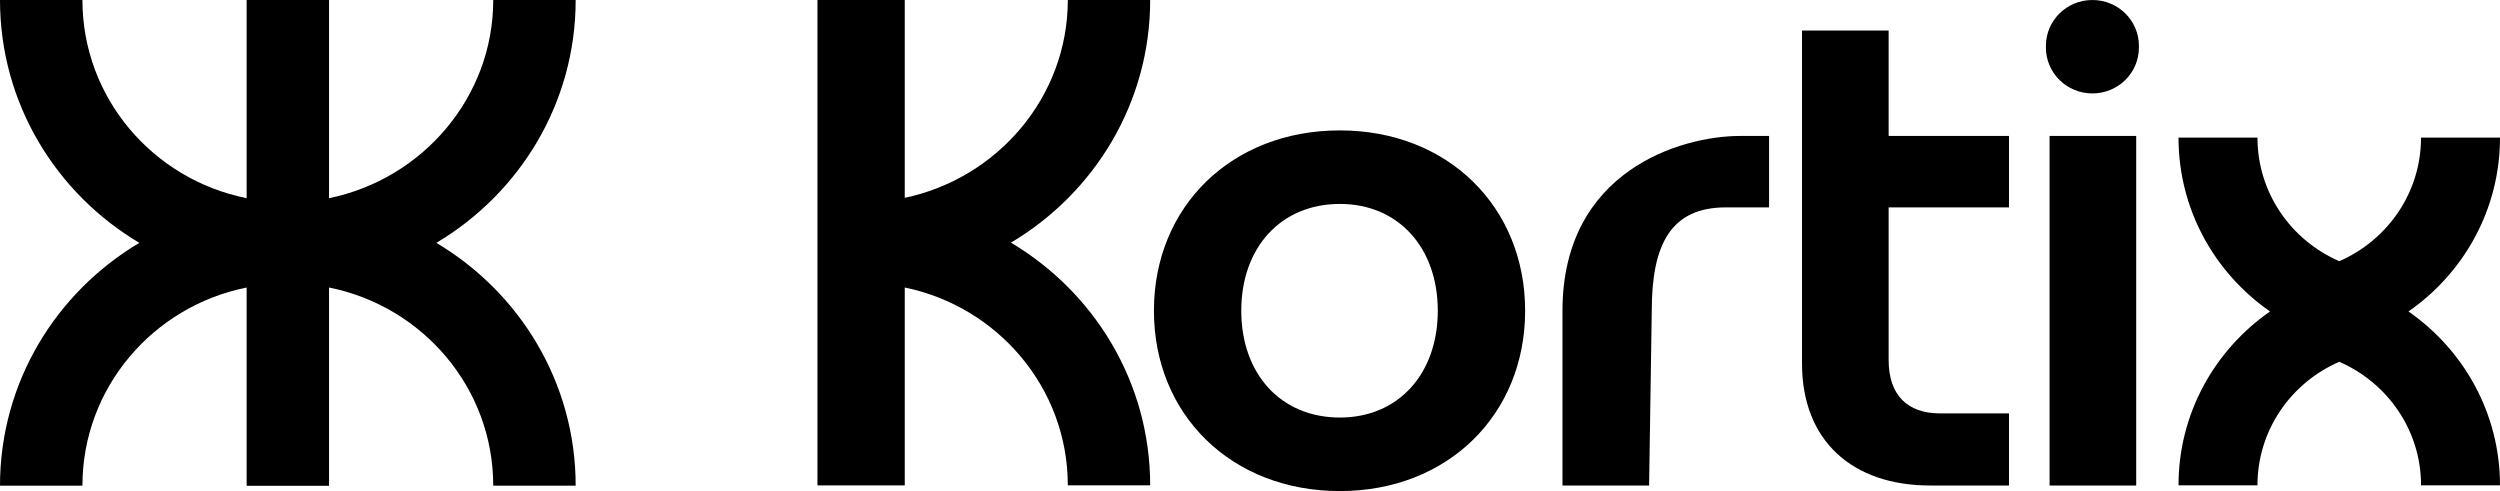 <svg width="112" height="22" viewBox="0 0 112 22" fill="none" xmlns="http://www.w3.org/2000/svg">
<path d="M22.097 21.759H25.79C25.79 17.143 23.288 13.103 19.548 10.88C23.288 8.657 25.79 4.617 25.79 0.001H22.097C22.097 4.369 18.919 8.023 14.741 8.879V0.001H11.049V8.879C6.851 8.038 3.693 4.382 3.693 0.001H8.1963e-05C8.1963e-05 4.617 2.501 8.657 6.242 10.88C2.501 13.103 0 17.143 0 21.759H3.693C3.693 17.378 6.851 13.722 11.049 12.881V21.763H14.741V12.88C18.938 13.722 22.097 17.377 22.097 21.759Z" fill="black"/>
<path d="M60.027 22C55.168 22 51.696 18.582 51.696 13.921C51.696 9.26 55.168 5.842 60.027 5.842C64.855 5.842 68.326 9.26 68.326 13.921C68.326 18.582 64.855 22 60.027 22ZM60.027 18.706C62.646 18.706 64.413 16.749 64.413 13.921C64.413 11.094 62.646 9.136 60.027 9.136C57.377 9.136 55.609 11.094 55.609 13.921C55.609 16.749 57.377 18.706 60.027 18.706Z" fill="black"/>
<path d="M79.255 9.291V6.091H77.951C75.301 6.091 69.999 7.657 69.999 13.921V21.751H73.88L73.999 13.921C73.999 10.938 74.859 9.291 77.32 9.291H79.255Z" fill="black"/>
<path d="M40.533 1.62334e-05H36.622V21.747H40.533V12.88C44.704 13.739 47.838 17.381 47.838 21.743H51.528C51.528 17.131 49.029 13.093 45.29 10.871C49.028 8.65 51.528 4.613 51.528 0H47.838C47.838 4.349 44.685 7.989 40.533 8.863V1.62334e-05Z" fill="black"/>
<path d="M80.73 1.368H84.611V6.091H90.003V9.291H84.611V16.127C84.611 17.712 85.463 18.52 86.915 18.52H90.003V21.751H86.473C83.002 21.751 80.73 19.763 80.73 16.283V1.368Z" fill="black"/>
<path d="M91.657 2.045C91.661 0.915 92.592 0 93.74 0C94.893 0 95.826 0.922 95.823 2.056L95.823 2.14C95.82 3.271 94.888 4.186 93.74 4.186C92.588 4.186 91.654 3.264 91.657 2.129L91.657 2.045ZM91.821 21.751V6.091H95.702V21.751H91.821Z" fill="black"/>
<path d="M101.134 21.742H97.597C97.597 18.525 99.217 15.679 101.697 13.954C99.217 12.229 97.597 9.384 97.597 6.166H101.135C101.135 8.638 102.641 10.763 104.799 11.701C106.956 10.763 108.462 8.638 108.462 6.166H112C112 9.384 110.38 12.229 107.9 13.954C110.38 15.679 112 18.525 112 21.742H108.463C108.463 19.27 106.956 17.145 104.799 16.208C102.641 17.145 101.134 19.27 101.134 21.742Z" fill="black"/>
</svg>
